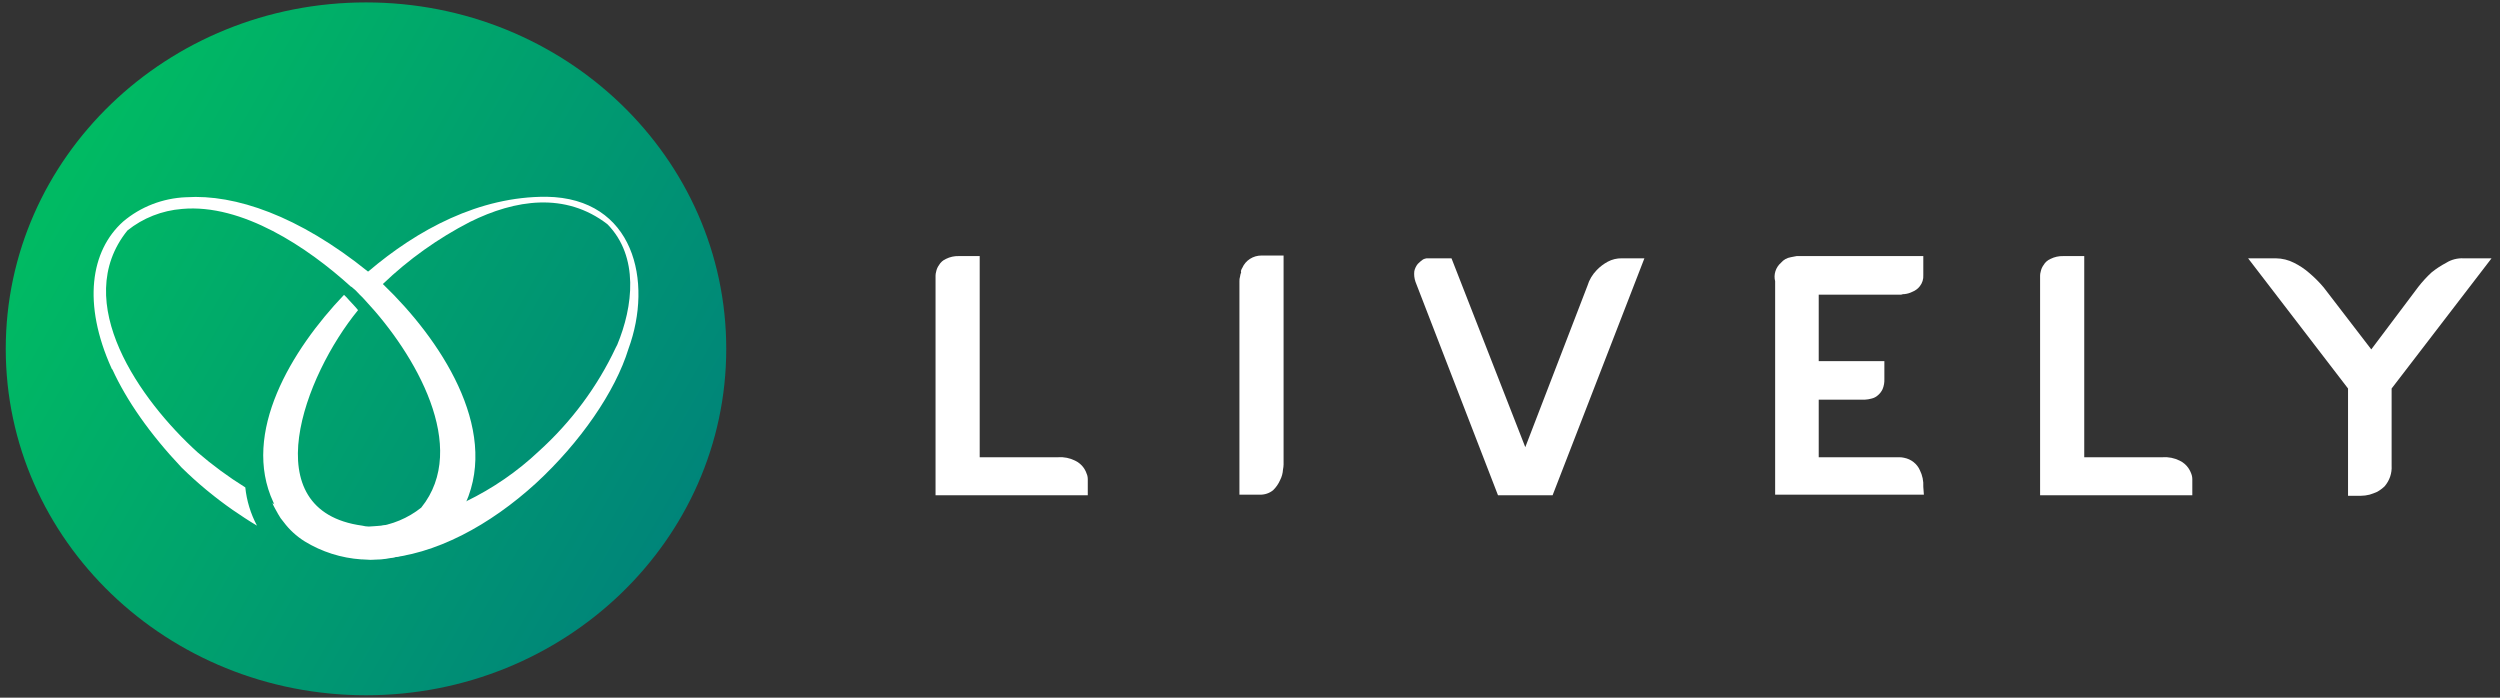 <svg width="215" height="60" viewBox="0 0 215 60" fill="none" xmlns="http://www.w3.org/2000/svg">
<rect x="0" y="0" width="215" height="60" fill="#333333" stroke="none"/>
<path d="M91 39.322C91.502 39.288 92.003 39.388 92.449 39.61C92.751 39.753 93.009 39.968 93.199 40.235C93.33 40.428 93.431 40.638 93.499 40.86C93.531 40.969 93.548 41.082 93.549 41.196V42.59H80.457V23.705C80.458 23.591 80.475 23.478 80.507 23.369C80.546 23.162 80.632 22.965 80.757 22.792C80.893 22.559 81.103 22.374 81.356 22.264C81.695 22.095 82.074 22.012 82.456 22.023H84.254V39.322H91Z" fill="white"/>
<path d="M106.84 23.032C106.975 22.719 107.204 22.451 107.498 22.263C107.791 22.074 108.136 21.974 108.489 21.975H110.388V39.947C110.385 40.092 110.368 40.237 110.338 40.379C110.32 40.697 110.235 41.007 110.088 41.292C109.948 41.615 109.744 41.908 109.489 42.157C109.169 42.418 108.759 42.555 108.339 42.541H106.591V24.186C106.585 24.056 106.602 23.926 106.641 23.801C106.656 23.669 106.689 23.54 106.74 23.417C106.69 23.369 106.74 23.177 106.84 23.032Z" fill="white"/>
<path d="M122.681 22.215H124.829L131.175 38.457L136.522 24.57C136.674 24.067 136.948 23.606 137.321 23.225C137.596 22.938 137.917 22.695 138.271 22.504C138.637 22.308 139.051 22.208 139.47 22.215H141.419L133.524 42.59H128.827L121.731 24.234C121.629 23.94 121.595 23.628 121.631 23.321C121.679 23.093 121.782 22.879 121.931 22.696C122.068 22.555 122.219 22.426 122.381 22.312C122.475 22.265 122.576 22.233 122.681 22.215Z" fill="white"/>
<path d="M153.162 22.6C153.374 22.345 153.676 22.174 154.011 22.119C154.311 22.071 154.461 22.023 154.511 22.023H165.404V23.657C165.428 24.002 165.321 24.343 165.104 24.618C164.937 24.832 164.713 24.998 164.455 25.099C164.252 25.2 164.032 25.265 163.805 25.291C163.703 25.286 163.6 25.303 163.505 25.339H156.41V31.057H162.056V32.595C162.068 32.89 162.017 33.184 161.906 33.46C161.815 33.662 161.678 33.842 161.506 33.988C161.353 34.13 161.163 34.229 160.957 34.277C160.762 34.332 160.56 34.364 160.357 34.373H156.41V39.322H163.355C163.49 39.324 163.624 39.34 163.755 39.37C164.052 39.428 164.33 39.554 164.565 39.739C164.8 39.923 164.985 40.159 165.104 40.427C165.329 40.876 165.433 41.372 165.404 41.869L165.454 42.541H152.662V24.186C152.589 23.903 152.597 23.606 152.685 23.327C152.773 23.048 152.938 22.797 153.162 22.6Z" fill="white"/>
<path d="M185.991 39.322C186.492 39.288 186.994 39.388 187.44 39.61C187.742 39.753 188 39.968 188.19 40.235C188.321 40.428 188.422 40.638 188.49 40.86C188.522 40.969 188.539 41.082 188.539 41.196V42.59H175.448V23.705C175.449 23.591 175.465 23.478 175.498 23.369C175.537 23.162 175.622 22.965 175.747 22.792C175.883 22.559 176.094 22.374 176.347 22.264C176.686 22.095 177.065 22.012 177.446 22.023H179.245V39.322H185.991Z" fill="white"/>
<path d="M211.875 22.216H214.273L205.679 33.412V40.043C205.72 40.687 205.506 41.322 205.079 41.821C204.885 42.007 204.667 42.169 204.43 42.301C204.218 42.394 204.001 42.474 203.78 42.541C203.535 42.604 203.284 42.636 203.03 42.638H201.931V33.412L193.337 22.216H195.735C196.276 22.223 196.807 22.355 197.284 22.6C197.755 22.832 198.192 23.123 198.583 23.465C199.036 23.846 199.454 24.265 199.833 24.714L203.93 30.048L207.977 24.666C208.324 24.22 208.708 23.802 209.127 23.417C209.515 23.106 209.933 22.833 210.376 22.6C210.821 22.322 211.346 22.188 211.875 22.216Z" fill="white"/>
<path d="M31.476 59.792C48.586 59.792 62.457 46.454 62.457 30C62.457 13.546 48.586 0.208 31.476 0.208C14.366 0.208 0.495 13.546 0.495 30C0.495 46.454 14.366 59.792 31.476 59.792Z" fill="url(#paint0_linear_664_7994)"/>
<path d="M33.005 24.506L32.925 24.429C32.747 24.251 32.559 24.083 32.361 23.926C32.16 23.771 31.999 23.616 31.798 23.462C31.752 23.414 31.698 23.375 31.637 23.346C25.682 18.548 20.21 16.691 16.026 16.962H15.986C13.993 17.046 12.091 17.783 10.594 19.051C7.778 21.566 7.094 26.131 9.588 31.664C9.588 31.703 9.629 31.742 9.669 31.78C10.876 34.411 12.847 37.275 15.624 40.215C16.977 41.543 18.444 42.76 20.009 43.852C20.693 44.316 21.377 44.781 22.101 45.206C21.555 44.18 21.213 43.065 21.096 41.917C19.648 41.016 18.276 40.007 16.992 38.9C12.083 34.45 6.008 25.977 10.956 19.825C12.288 18.752 13.933 18.103 15.664 17.968C20.814 17.503 26.447 21.256 30.189 24.661C30.229 24.661 30.229 24.661 30.269 24.7C30.503 24.886 30.719 25.094 30.913 25.319C31.097 25.49 31.272 25.671 31.436 25.861C35.701 30.426 40.408 38.474 36.224 43.658C35.086 44.563 33.705 45.14 32.24 45.322C31.601 45.406 30.954 45.432 30.309 45.4C28.38 45.218 26.5 44.707 24.757 43.891C24.314 43.697 23.872 43.504 23.429 43.272C23.55 43.581 23.751 43.891 23.912 44.2C24.044 44.449 24.206 44.683 24.395 44.897C24.885 45.555 25.499 46.119 26.205 46.56C27.669 47.458 29.342 47.989 31.074 48.108H31.154C31.396 48.108 31.637 48.147 31.878 48.147C32.16 48.147 32.442 48.108 32.764 48.108C34.861 47.897 36.841 47.074 38.437 45.748C38.861 45.267 39.239 44.749 39.563 44.2C39.74 43.899 39.901 43.589 40.046 43.272C42.943 36.772 37.793 29.111 33.005 24.506Z" fill="white"/>
<path d="M47.007 16.922C41.213 16.884 35.902 19.747 31.677 23.345C31.436 23.538 31.194 23.771 30.913 24.003L30.269 24.622C30.309 24.622 30.309 24.622 30.349 24.661C30.584 24.847 30.799 25.054 30.993 25.28C31.177 25.451 31.352 25.632 31.516 25.821C31.758 25.589 31.959 25.396 32.16 25.164C32.401 24.931 32.643 24.661 32.924 24.428C35.135 22.307 37.656 20.509 40.408 19.089C44.311 17.154 48.616 16.497 52.237 19.282C54.973 22.068 54.45 26.363 53.082 29.652L52.961 29.884C51.381 33.254 49.125 36.291 46.323 38.822C44.486 40.554 42.383 42.002 40.086 43.116C39.443 43.426 38.799 43.697 38.155 43.968C36.291 44.683 34.323 45.114 32.321 45.244C32.12 45.244 31.919 45.283 31.717 45.283C31.527 45.279 31.338 45.253 31.154 45.206C21.779 43.929 26.165 32.321 30.792 26.672C30.551 26.363 30.269 26.092 30.027 25.821C29.891 25.657 29.743 25.502 29.585 25.357C25.079 30.077 20.733 37.235 23.509 43.194C23.63 43.503 23.831 43.813 23.992 44.122C24.125 44.371 24.287 44.605 24.475 44.819C24.965 45.477 25.58 46.041 26.286 46.482C27.749 47.38 29.423 47.912 31.154 48.03H31.235C31.476 48.03 31.717 48.069 31.959 48.069C32.24 48.069 32.522 48.03 32.844 48.03C37.431 47.759 42.178 45.128 46.081 41.569C49.904 38.048 52.921 33.676 54.048 30C56.18 24.196 54.531 17.038 47.007 16.922Z" fill="white"/>
<defs>
<linearGradient id="paint0_linear_664_7994" x1="4.275" y1="15.7" x2="57.677" y2="46.059" gradientUnits="userSpaceOnUse">
<stop offset="0.017" stop-color="#00BA63"/>
<stop offset="1" stop-color="#008579"/>
</linearGradient>
</defs>
</svg>

